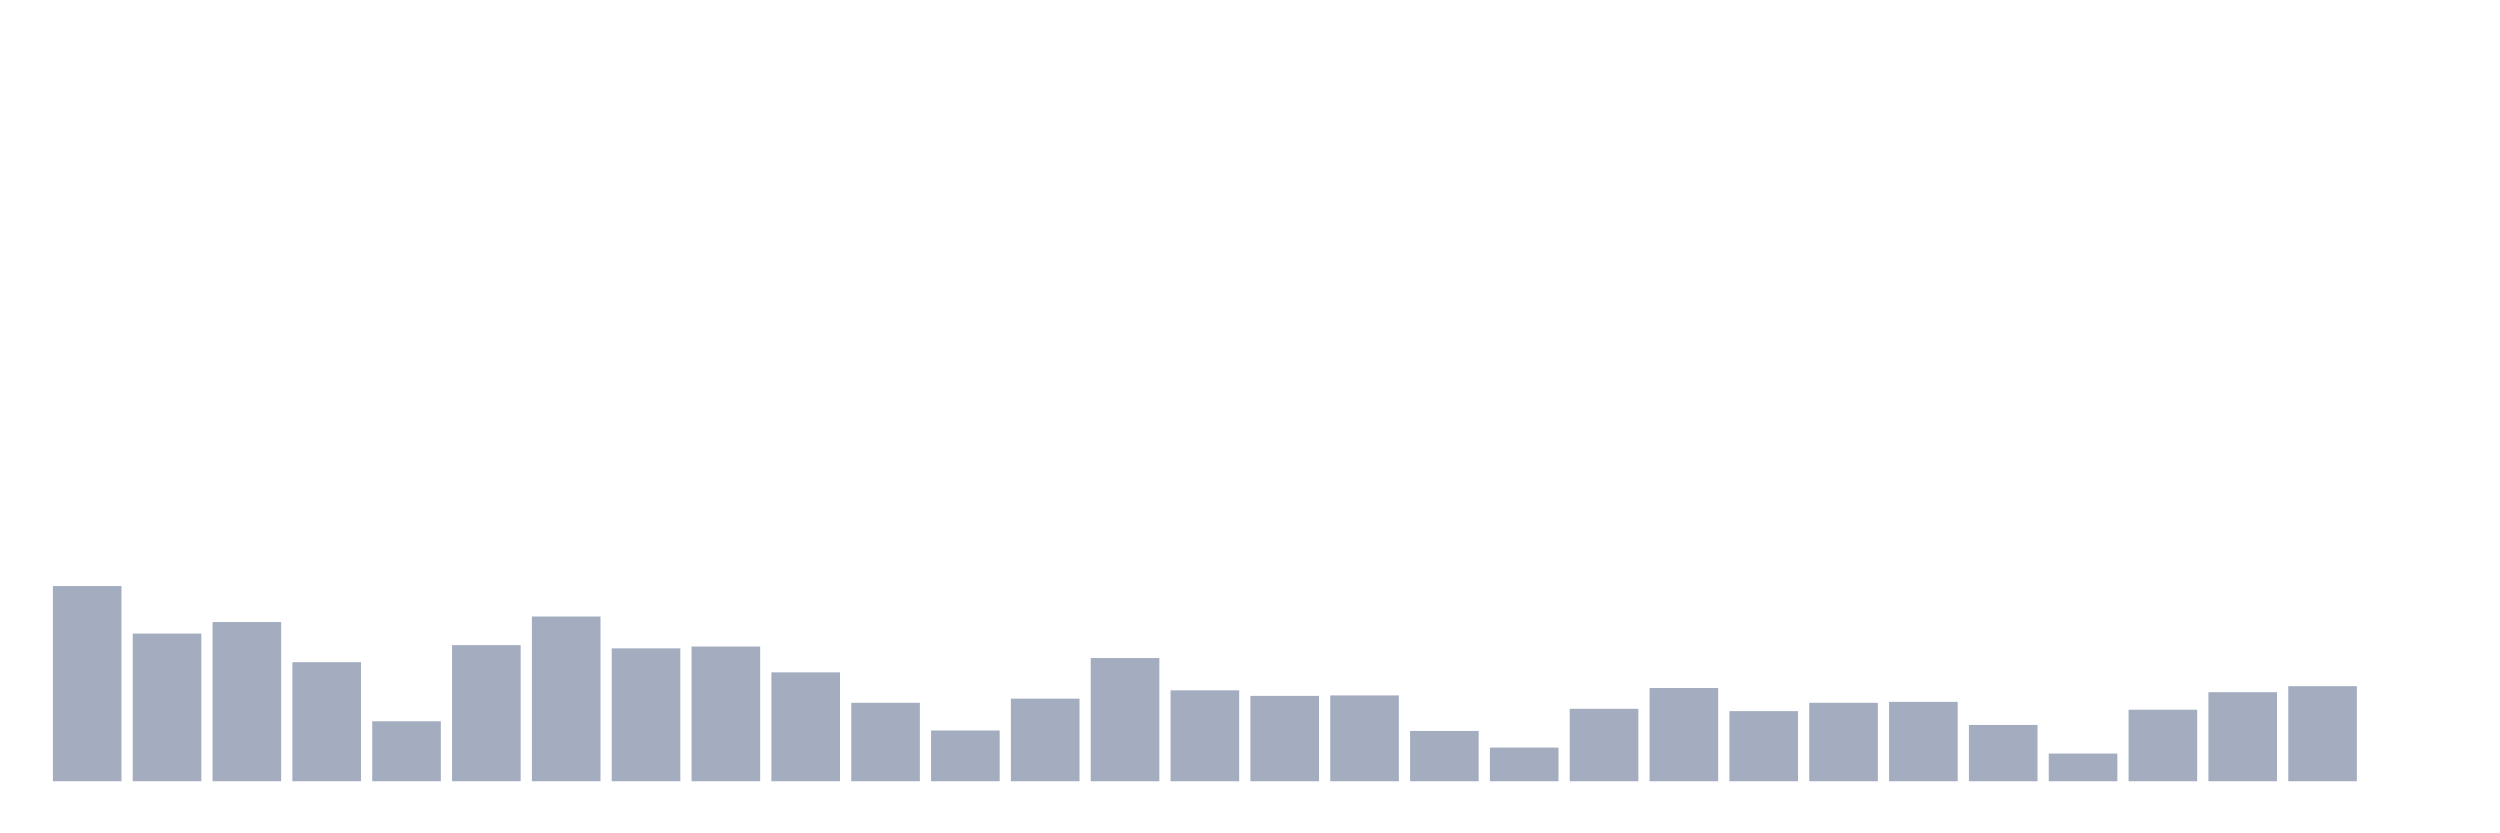 <svg xmlns="http://www.w3.org/2000/svg" viewBox="0 0 480 160"><g transform="translate(10,10)"><rect class="bar" x="0.153" width="13.175" y="102.519" height="37.481" fill="rgb(164,173,192)"></rect><rect class="bar" x="15.482" width="13.175" y="111.646" height="28.354" fill="rgb(164,173,192)"></rect><rect class="bar" x="30.81" width="13.175" y="109.43" height="30.57" fill="rgb(164,173,192)"></rect><rect class="bar" x="46.138" width="13.175" y="117.139" height="22.861" fill="rgb(164,173,192)"></rect><rect class="bar" x="61.466" width="13.175" y="128.481" height="11.519" fill="rgb(164,173,192)"></rect><rect class="bar" x="76.794" width="13.175" y="113.861" height="26.139" fill="rgb(164,173,192)"></rect><rect class="bar" x="92.123" width="13.175" y="108.367" height="31.633" fill="rgb(164,173,192)"></rect><rect class="bar" x="107.451" width="13.175" y="114.481" height="25.519" fill="rgb(164,173,192)"></rect><rect class="bar" x="122.779" width="13.175" y="114.127" height="25.873" fill="rgb(164,173,192)"></rect><rect class="bar" x="138.107" width="13.175" y="119.089" height="20.911" fill="rgb(164,173,192)"></rect><rect class="bar" x="153.436" width="13.175" y="124.937" height="15.063" fill="rgb(164,173,192)"></rect><rect class="bar" x="168.764" width="13.175" y="130.253" height="9.747" fill="rgb(164,173,192)"></rect><rect class="bar" x="184.092" width="13.175" y="124.139" height="15.861" fill="rgb(164,173,192)"></rect><rect class="bar" x="199.42" width="13.175" y="116.342" height="23.658" fill="rgb(164,173,192)"></rect><rect class="bar" x="214.748" width="13.175" y="122.544" height="17.456" fill="rgb(164,173,192)"></rect><rect class="bar" x="230.077" width="13.175" y="123.608" height="16.392" fill="rgb(164,173,192)"></rect><rect class="bar" x="245.405" width="13.175" y="123.519" height="16.481" fill="rgb(164,173,192)"></rect><rect class="bar" x="260.733" width="13.175" y="130.342" height="9.658" fill="rgb(164,173,192)"></rect><rect class="bar" x="276.061" width="13.175" y="133.532" height="6.468" fill="rgb(164,173,192)"></rect><rect class="bar" x="291.39" width="13.175" y="126.089" height="13.911" fill="rgb(164,173,192)"></rect><rect class="bar" x="306.718" width="13.175" y="122.101" height="17.899" fill="rgb(164,173,192)"></rect><rect class="bar" x="322.046" width="13.175" y="126.532" height="13.468" fill="rgb(164,173,192)"></rect><rect class="bar" x="337.374" width="13.175" y="124.937" height="15.063" fill="rgb(164,173,192)"></rect><rect class="bar" x="352.702" width="13.175" y="124.759" height="15.241" fill="rgb(164,173,192)"></rect><rect class="bar" x="368.031" width="13.175" y="129.19" height="10.81" fill="rgb(164,173,192)"></rect><rect class="bar" x="383.359" width="13.175" y="134.684" height="5.316" fill="rgb(164,173,192)"></rect><rect class="bar" x="398.687" width="13.175" y="126.266" height="13.734" fill="rgb(164,173,192)"></rect><rect class="bar" x="414.015" width="13.175" y="122.899" height="17.101" fill="rgb(164,173,192)"></rect><rect class="bar" x="429.344" width="13.175" y="121.747" height="18.253" fill="rgb(164,173,192)"></rect><rect class="bar" x="444.672" width="13.175" y="140" height="0" fill="rgb(164,173,192)"></rect></g></svg>